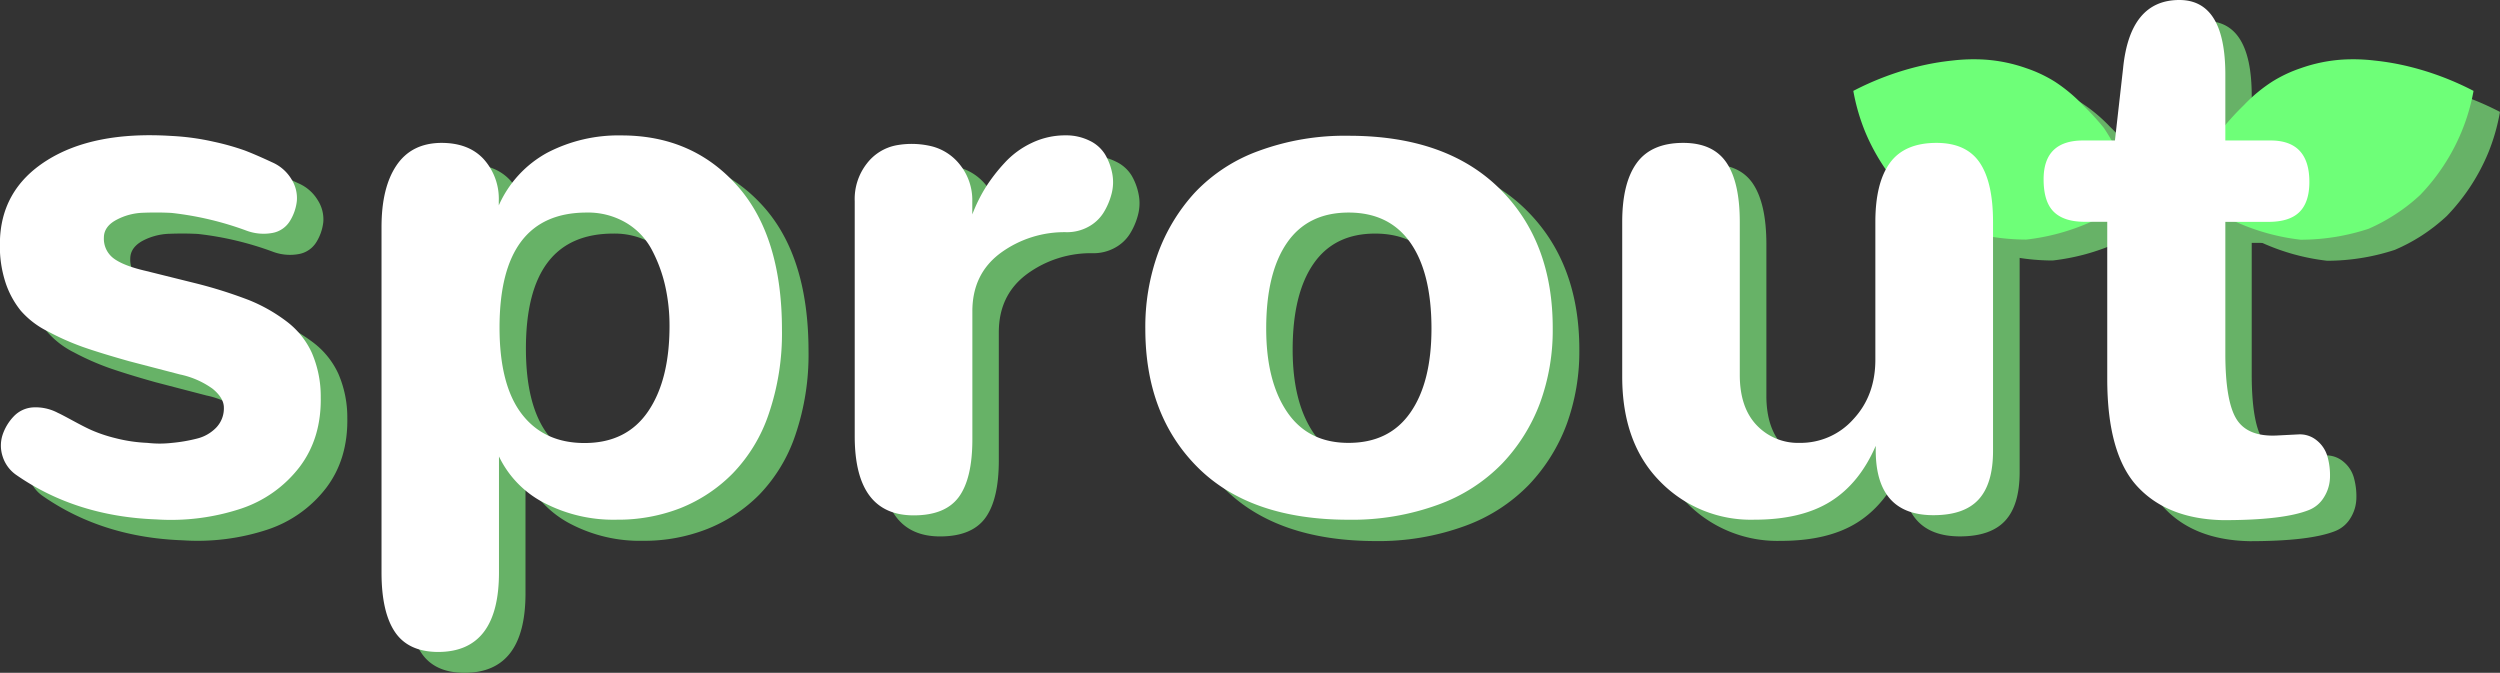 <svg id="Layer_1" data-name="Layer 1" xmlns="http://www.w3.org/2000/svg" viewBox="0 0 663.46 178.55"><rect x="0" y="0" width="663.46" height="178.55" fill="#333333" stroke="none"/><defs><style>.cls-1{fill:#67b267;}.cls-2{fill:#6eff78;}.cls-3{fill:#fff;}</style></defs><title>logo</title><path class="cls-1" d="M535.29,24.78a76.71,76.71,0,0,1,17.08-6.45,68,68,0,0,1,9.17-1.6,48.69,48.69,0,0,1,8.66-.25,41.69,41.69,0,0,1,10.95,2.28,36.27,36.27,0,0,1,7.6,3.59,41.85,41.85,0,0,1,7.51,6.24,71.28,71.28,0,0,1,5.5,6,58.88,58.88,0,0,1,5.38,10.06,57.11,57.11,0,0,1,2.67,8,57.63,57.63,0,0,1-11.54,6.9,57.84,57.84,0,0,1-17.09,4.66,57.35,57.35,0,0,1-9.74-.84,57.49,57.49,0,0,1-8.26-2.06,47.39,47.39,0,0,1-13.76-9,54.18,54.18,0,0,1-10.95-16.75A52.44,52.44,0,0,1,535.29,24.78Z" transform="translate(-36.43 4.92)"/><path class="cls-1" d="M699.88,24.78a76.85,76.85,0,0,0-17.07-6.45,68.06,68.06,0,0,0-9.18-1.6,48.57,48.57,0,0,0-8.65-.25,41.75,41.75,0,0,0-11,2.28,36.5,36.5,0,0,0-7.6,3.59,41.85,41.85,0,0,0-7.51,6.24,71.28,71.28,0,0,0-5.5,6,58.39,58.39,0,0,0-8,18.1,57.63,57.63,0,0,0,11.54,6.9A57.91,57.91,0,0,0,654,64.28a57.35,57.35,0,0,0,9.74-.84A57.16,57.16,0,0,0,672,61.38a47.81,47.81,0,0,0,7.08-3.76,48.24,48.24,0,0,0,6.68-5.21,53.82,53.82,0,0,0,11-16.75A52.44,52.44,0,0,0,699.88,24.78Z" transform="translate(-36.43 4.92)"/><path class="cls-1" d="M47.66,126.63a9.35,9.35,0,0,1-3.53-4.9,9.2,9.2,0,0,1,0-5.64A13,13,0,0,1,47,111.23a7.71,7.71,0,0,1,5.11-2.45,12.59,12.59,0,0,1,6.72,1.47c.45.2,1.68.83,3.68,1.91s3.72,2,5.2,2.65a38.93,38.93,0,0,0,6.32,2.11,40.75,40.75,0,0,0,8.54,1.28,29.88,29.88,0,0,0,6.57,0,43.51,43.51,0,0,0,6.58-1.13,10.81,10.81,0,0,0,5.1-2.9,7.35,7.35,0,0,0,2.06-5.35c0-1.7-1-3.35-3-5a22.74,22.74,0,0,0-8.64-3.78L77.68,96.51c-5.1-1.43-9.19-2.7-12.26-3.77a68.44,68.44,0,0,1-9.32-4.12,23.06,23.06,0,0,1-7.16-5.5,23.88,23.88,0,0,1-4-7.36,31.3,31.3,0,0,1-1.52-10.25q0-14.33,12.36-22.17t33.07-6.58a70.5,70.5,0,0,1,19.52,3.83c1.9.72,4.32,1.76,7.26,3.14a11.09,11.09,0,0,1,5.15,4.51A9.36,9.36,0,0,1,122.23,54a12.75,12.75,0,0,1-1.82,5.3,6.87,6.87,0,0,1-4.61,3.19,12.91,12.91,0,0,1-6.92-.59A84.18,84.18,0,0,0,89,57.17q-3.54-.2-7.51-.05A16.2,16.2,0,0,0,74.25,59Q71,60.8,71,63.74a6.5,6.5,0,0,0,2.6,5.5c1.73,1.31,4.6,2.42,8.59,3.33l13.44,3.34a118.82,118.82,0,0,1,13.78,4.37,42.31,42.31,0,0,1,10.06,5.64,21.77,21.77,0,0,1,6.77,8.39A29.09,29.09,0,0,1,128.6,106q.19,10.89-5.59,18.54a32.48,32.48,0,0,1-15.6,11.09,59.21,59.21,0,0,1-22.47,2.84Q63.55,137.72,47.66,126.63Z" transform="translate(-36.43 4.92)"/><path class="cls-1" d="M148.23,168.33q-3.54-5.29-3.54-15.79V60.9q0-10.5,4-16.39t11.92-5.88q7.26,0,11.23,4.31a15.75,15.75,0,0,1,4,11.09v1.18a29.52,29.52,0,0,1,12.9-14,40.9,40.9,0,0,1,19.67-4.57q18.84,0,30.71,13.35T251,88.27a65.89,65.89,0,0,1-3.48,22.22,42,42,0,0,1-9.57,15.85A40.5,40.5,0,0,1,224,135.51a45.66,45.66,0,0,1-16.88,3.09,39.75,39.75,0,0,1-19.23-4.46,27.11,27.11,0,0,1-12-12.31v30.71q0,21.09-16.18,21.09Q151.76,173.63,148.23,168.33Zm67.2-58.47q5.7-8.34,5.69-22.67A48.16,48.16,0,0,0,220,76.4a38.59,38.59,0,0,0-3.58-9.57,18.32,18.32,0,0,0-6.87-7.11,20,20,0,0,0-10.35-2.65Q176,57.07,176,87.58q0,15.32,5.94,23t16.73,7.66Q209.75,118.2,215.43,109.86Z" transform="translate(-36.43 4.92)"/><path class="cls-1" d="M270.28,116.43V54a15.25,15.25,0,0,1,3.24-10,12.85,12.85,0,0,1,7.8-4.81,22.61,22.61,0,0,1,9.12.2,13.79,13.79,0,0,1,7.8,5,15,15,0,0,1,3.24,9.72v3.43a41.7,41.7,0,0,1,3.43-7,45,45,0,0,1,5.1-6.73,23.34,23.34,0,0,1,7.26-5.34,20.5,20.5,0,0,1,8.93-2A14,14,0,0,1,332.63,38a9.68,9.68,0,0,1,4.12,3.68,15.86,15.86,0,0,1,1.86,5,12,12,0,0,1-.19,5.5,18,18,0,0,1-2.16,5,10.7,10.7,0,0,1-4,3.68,11.77,11.77,0,0,1-5.74,1.42,28.61,28.61,0,0,0-17.57,5.55q-7.46,5.54-7.45,15.45v33.94q0,10.41-3.58,15.31t-12,4.91Q270.28,137.43,270.28,116.43Z" transform="translate(-36.43 4.92)"/><path class="cls-1" d="M361.33,124.72q-13.93-13.87-13.94-36.84A57.75,57.75,0,0,1,350.73,68a48.14,48.14,0,0,1,9.81-16.19,43.78,43.78,0,0,1,17-11.08,66.33,66.33,0,0,1,23.85-4q25.8,0,40,14t14.17,37.23a56.29,56.29,0,0,1-3.38,19.77,47.17,47.17,0,0,1-10,16,45,45,0,0,1-17,10.94,66.6,66.6,0,0,1-23.79,4Q375.26,138.6,361.33,124.72Zm56.41-14.57q5.6-8,5.59-22.27,0-14.82-5.59-22.81t-16.38-8q-10.8,0-16.34,8t-5.54,22.81q0,14,5.59,22.17t16.29,8.15Q412.15,118.2,417.74,110.15Z" transform="translate(-36.43 4.92)"/><path class="cls-1" d="M484,128.45Q474,118.3,474,100.63v-41q0-10.4,3.87-15.7t12.32-5.29q8,0,11.48,5.25t3.53,15.74v40.52q0,8.64,4.46,13.35a15.07,15.07,0,0,0,11.43,4.71,18.77,18.77,0,0,0,14.28-6.28q5.83-6.28,5.84-15.8V59.62q0-10.4,3.87-15.7t12.31-5.29q7.95,0,11.48,5.25t3.54,15.74v60.73q0,8.75-3.83,12.91t-12,4.17q-15.3,0-15.31-17.27V119q-4.32,10-12.06,14.82t-20.31,4.8A33.63,33.63,0,0,1,484,128.45Z" transform="translate(-36.43 4.92)"/><path class="cls-1" d="M610.68,129.77q-8-8.63-8-28.55V59.52h-6q-5.51,0-8.2-2.64t-2.69-8.64q0-10.31,10.49-10.3h8.44l2.16-19.13Q608.67.66,621.81.66,634,.66,634,20.48V37.94h12q10.31,0,10.3,11,0,5.4-2.65,8c-1.76,1.74-4.51,2.6-8.24,2.6H634V94.45q0,12.66,2.94,17.42t10.79,4.36l5.7-.29a7,7,0,0,1,4.85,1.62,8.36,8.36,0,0,1,2.85,4.36,18.31,18.31,0,0,1,.64,5.5,10.38,10.38,0,0,1-1.62,5.25,8.25,8.25,0,0,1-4.08,3.38q-6.76,2.65-22.66,2.65Q618.68,138.4,610.68,129.77Z" transform="translate(-36.43 4.92)"/><path class="cls-2" d="M528.27,19.2a76.71,76.71,0,0,1,17.08-6.45,68,68,0,0,1,9.17-1.6,48.69,48.69,0,0,1,8.66-.25,41.28,41.28,0,0,1,11,2.28,35.77,35.77,0,0,1,7.6,3.59A41.85,41.85,0,0,1,589.24,23a71.28,71.28,0,0,1,5.5,6,57.82,57.82,0,0,1,5.38,10.06,58.58,58.58,0,0,1,2.68,8A58,58,0,0,1,591.25,54a57.76,57.76,0,0,1-17.09,4.66,58.49,58.49,0,0,1-9.74-.84,58.85,58.85,0,0,1-8.26-2.06A48.4,48.4,0,0,1,549.09,52a46.36,46.36,0,0,1-6.68-5.2,54,54,0,0,1-11-16.75A53.7,53.7,0,0,1,528.27,19.2Z" transform="translate(-36.43 4.92)"/><path class="cls-2" d="M692.87,19.2a76.9,76.9,0,0,0-17.08-6.45,68.06,68.06,0,0,0-9.18-1.6A48.54,48.54,0,0,0,658,10.9a41.28,41.28,0,0,0-11,2.28,35.77,35.77,0,0,0-7.6,3.59A41.51,41.51,0,0,0,631.9,23a70,70,0,0,0-5.51,6A59.2,59.2,0,0,0,621,39.1a58.43,58.43,0,0,0-2.67,8A57.63,57.63,0,0,0,629.88,54,57.91,57.91,0,0,0,647,58.7a58.6,58.6,0,0,0,9.75-.84A58.34,58.34,0,0,0,665,55.8,48,48,0,0,0,672.05,52a46.92,46.92,0,0,0,6.68-5.2,53.82,53.82,0,0,0,10.95-16.75A53.15,53.15,0,0,0,692.87,19.2Z" transform="translate(-36.43 4.92)"/><path class="cls-3" d="M40.64,121.05a9.39,9.39,0,0,1-3.53-4.9,9.23,9.23,0,0,1,0-5.65,13.08,13.08,0,0,1,2.9-4.85,7.69,7.69,0,0,1,5.1-2.45,12.59,12.59,0,0,1,6.72,1.47c.46.19,1.68.83,3.68,1.91s3.73,2,5.2,2.65A38.76,38.76,0,0,0,67,111.34a40.55,40.55,0,0,0,8.53,1.27,28.78,28.78,0,0,0,6.58,0,42.37,42.37,0,0,0,6.57-1.13,10.62,10.62,0,0,0,5.1-2.89,7.36,7.36,0,0,0,2.06-5.35q0-2.55-3-5a22.76,22.76,0,0,0-8.63-3.78L70.67,90.93c-5.11-1.44-9.19-2.7-12.27-3.78A67.75,67.75,0,0,1,49.08,83a23,23,0,0,1-7.16-5.49,23.77,23.77,0,0,1-4-7.36,31,31,0,0,1-1.52-10.25q0-14.32,12.36-22.18t33.06-6.57A65,65,0,0,1,93.18,32.7a66.51,66.51,0,0,1,8.2,2.31c1.89.72,4.31,1.76,7.26,3.14a11.14,11.14,0,0,1,5.15,4.51,9.34,9.34,0,0,1,1.42,5.74,12.66,12.66,0,0,1-1.82,5.3,6.87,6.87,0,0,1-4.61,3.19,13,13,0,0,1-6.91-.59A83.89,83.89,0,0,0,82,51.59q-3.54-.2-7.51-.05a16.07,16.07,0,0,0-7.21,1.91Q64,55.22,64,58.16a6.5,6.5,0,0,0,2.6,5.5c1.74,1.3,4.6,2.42,8.59,3.33l13.44,3.34a121.86,121.86,0,0,1,13.79,4.36,43.15,43.15,0,0,1,10,5.64,21.75,21.75,0,0,1,6.77,8.39,29.13,29.13,0,0,1,2.36,11.73q.19,10.89-5.6,18.54a32.48,32.48,0,0,1-15.6,11.09,59.19,59.19,0,0,1-22.46,2.84Q56.54,132.14,40.64,121.05Z" transform="translate(-36.43 4.92)"/><path class="cls-3" d="M141.21,162.75q-3.54-5.3-3.53-15.8V55.32q0-10.5,4-16.39T153.57,33q7.26,0,11.23,4.32a15.75,15.75,0,0,1,4,11.09v1.18a29.52,29.52,0,0,1,12.9-14,40.84,40.84,0,0,1,19.67-4.57q18.84,0,30.71,13.35t11.87,38.26a65.93,65.93,0,0,1-3.48,22.22,41.89,41.89,0,0,1-9.57,15.85A40.55,40.55,0,0,1,217,129.93,45.64,45.64,0,0,1,200.08,133a39.81,39.81,0,0,1-19.23-4.46,27,27,0,0,1-12-12.32V147q0,21.11-16.19,21.1Q144.74,168.05,141.21,162.75Zm67.21-58.48q5.69-8.33,5.69-22.66a48.16,48.16,0,0,0-1.18-10.79,38.59,38.59,0,0,0-3.58-9.57,18.19,18.19,0,0,0-6.87-7.11,19.88,19.88,0,0,0-10.35-2.65Q169,51.49,169,82q0,15.31,5.94,23t16.73,7.65Q202.73,112.61,208.42,104.27Z" transform="translate(-36.43 4.92)"/><path class="cls-3" d="M263.26,110.85V48.45a15.25,15.25,0,0,1,3.24-10,12.9,12.9,0,0,1,7.8-4.81,22.61,22.61,0,0,1,9.12.2,13.79,13.79,0,0,1,7.8,5,15,15,0,0,1,3.24,9.71v3.44a42.17,42.17,0,0,1,3.43-7A44.91,44.91,0,0,1,303,38.34,23.11,23.11,0,0,1,310.26,33a20.47,20.47,0,0,1,8.92-2,14,14,0,0,1,6.43,1.43,9.68,9.68,0,0,1,4.12,3.68,15.87,15.87,0,0,1,1.87,5,12.14,12.14,0,0,1-.2,5.49,18,18,0,0,1-2.16,5,10.79,10.79,0,0,1-4,3.68,11.77,11.77,0,0,1-5.74,1.42,28.64,28.64,0,0,0-17.56,5.54q-7.47,5.55-7.46,15.46v33.94q0,10.41-3.58,15.31t-12,4.9Q263.26,131.84,263.26,110.85Z" transform="translate(-36.43 4.92)"/><path class="cls-3" d="M354.31,119.14q-13.94-13.89-13.93-36.84a57.67,57.67,0,0,1,3.33-19.92,48.46,48.46,0,0,1,9.81-16.19,43.82,43.82,0,0,1,17-11.08,66.06,66.06,0,0,1,23.84-4q25.8,0,40,14T448.5,82.3a56.07,56.07,0,0,1-3.39,19.77,47.27,47.27,0,0,1-10,16,44.89,44.89,0,0,1-17,10.94,66.6,66.6,0,0,1-23.79,4Q368.24,133,354.31,119.14Zm56.41-14.57q5.59-8,5.6-22.27,0-14.82-5.6-22.81t-16.38-8q-10.8,0-16.34,8T372.46,82.3q0,14,5.59,22.17t16.29,8.14Q405.13,112.61,410.72,104.57Z" transform="translate(-36.43 4.92)"/><path class="cls-3" d="M477,122.87q-10.06-10.16-10.06-27.82V54q0-10.4,3.88-15.7T483.13,33c5.3,0,9.12,1.76,11.48,5.25S498.14,47,498.14,54V94.56q0,8.64,4.46,13.34A15.07,15.07,0,0,0,514,112.61a18.73,18.73,0,0,0,14.28-6.28q5.84-6.27,5.84-15.79V54q0-10.4,3.87-15.7T550.34,33c5.29,0,9.12,1.76,11.48,5.25S565.35,47,565.35,54v60.73q0,8.73-3.83,12.9c-2.55,2.79-6.54,4.17-12,4.17q-15.3,0-15.3-17.26V113.4q-4.32,10-12.07,14.81T501.87,133A33.6,33.6,0,0,1,477,122.87Z" transform="translate(-36.43 4.92)"/><path class="cls-3" d="M603.66,124.19q-8-8.62-8-28.55V53.94h-6q-5.49,0-8.19-2.65t-2.7-8.63q0-10.3,10.5-10.3h8.43l2.16-19.13Q601.65-4.92,614.8-4.92,627-4.92,627,14.89V32.36h12q10.3,0,10.3,11c0,3.59-.88,6.26-2.65,8s-4.51,2.6-8.24,2.6H627V88.87q0,12.66,2.95,17.42t10.79,4.36l5.69-.29a7,7,0,0,1,4.86,1.62,8.4,8.4,0,0,1,2.84,4.36,18.31,18.31,0,0,1,.64,5.5,10.38,10.38,0,0,1-1.62,5.24,8.19,8.19,0,0,1-4.07,3.39q-6.78,2.66-22.67,2.65Q611.66,132.82,603.66,124.19Z" transform="translate(-36.43 4.92)"/></svg>